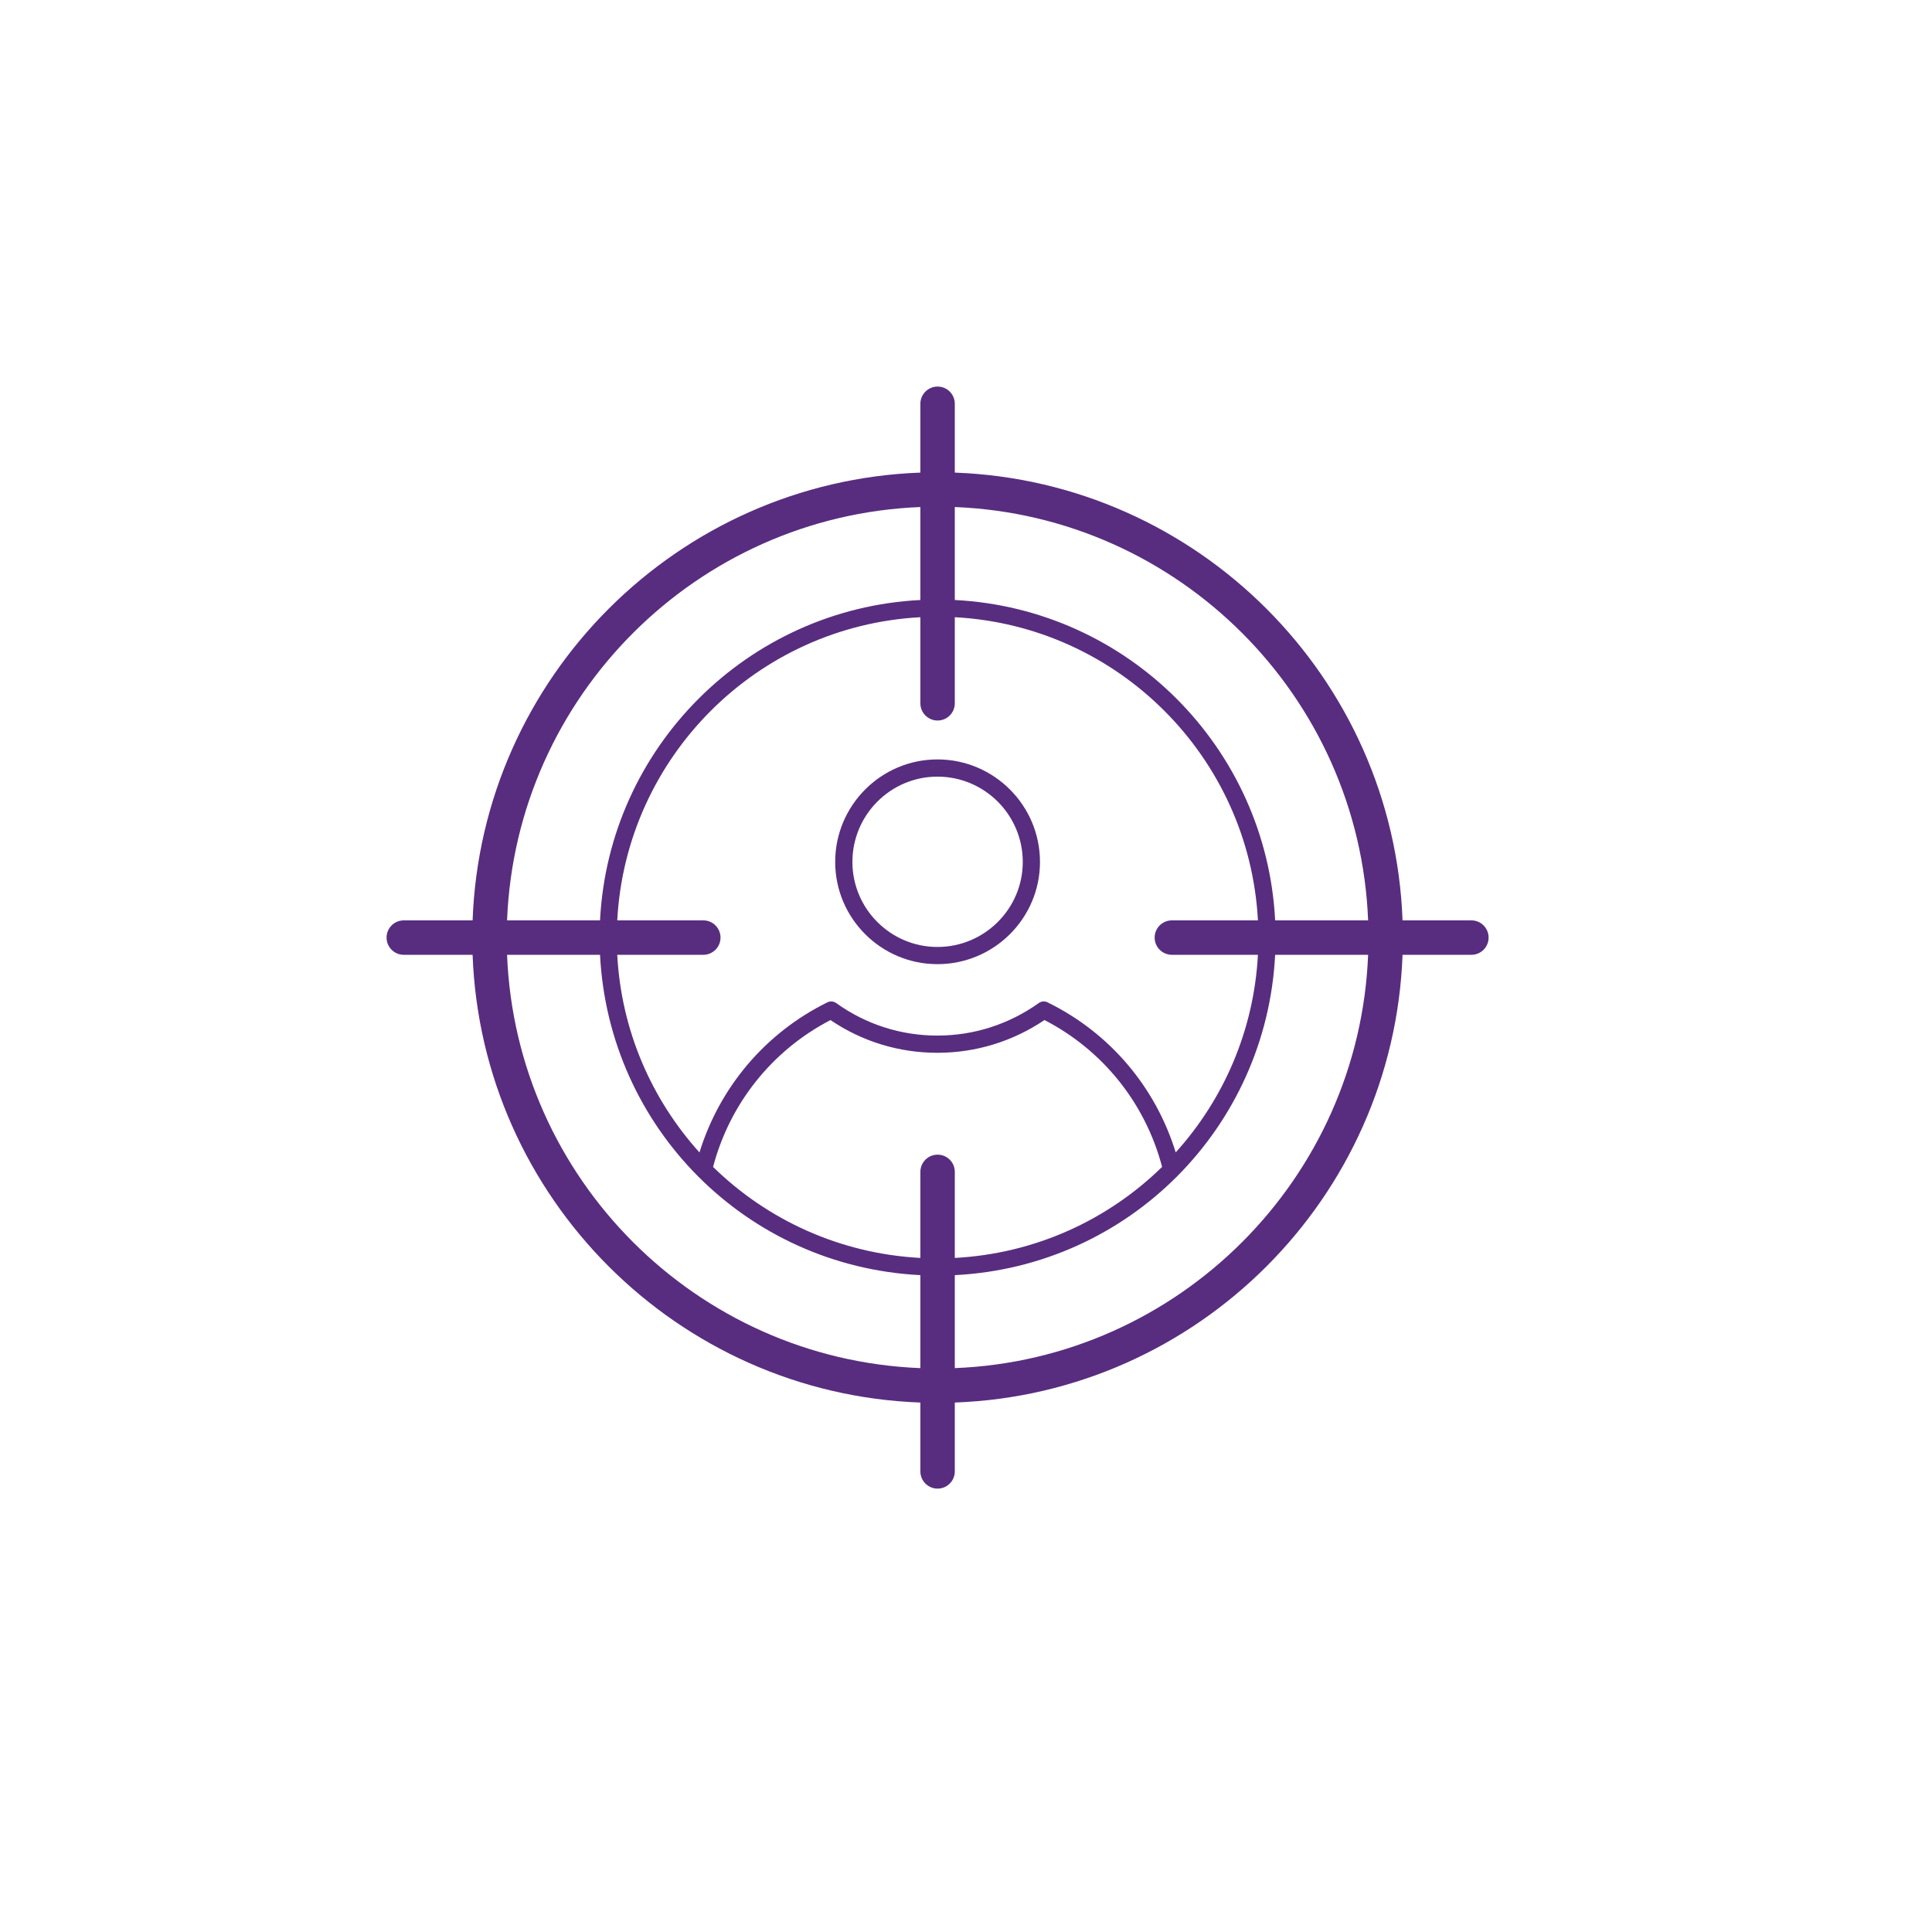 <svg width="68" height="68" viewBox="0 0 68 68" fill="none" xmlns="http://www.w3.org/2000/svg">
<g filter="url(#filter0_d_1417_14)">
<rect x="3" y="3" width="60" height="60" rx="10" fill="white"/>
</g>
<path d="M32.995 26.729C31.011 26.729 29.396 28.347 29.396 30.337C29.396 32.321 31.011 33.935 32.995 33.935C34.985 33.935 36.604 32.321 36.604 30.337C36.604 28.347 34.985 26.729 32.995 26.729ZM32.995 33.33C31.345 33.33 30.002 31.987 30.002 30.337C30.002 28.681 31.345 27.335 32.995 27.335C34.651 27.335 35.998 28.681 35.998 30.337C35.998 31.987 34.651 33.33 32.995 33.33Z" fill="#582D7F"/>
<path d="M51.788 32.394H49.365C49.052 23.843 42.157 16.947 33.606 16.634V14.212C33.606 13.877 33.335 13.606 33 13.606C32.665 13.606 32.394 13.877 32.394 14.212V16.634C23.843 16.947 16.948 23.843 16.634 32.394H14.212C13.877 32.394 13.606 32.665 13.606 33C13.606 33.335 13.877 33.606 14.212 33.606H16.634C16.948 42.157 23.843 49.052 32.394 49.365V51.788C32.394 52.123 32.665 52.394 33 52.394C33.335 52.394 33.606 52.123 33.606 51.788V49.365C42.157 49.052 49.052 42.157 49.365 33.606H51.788C52.123 33.606 52.394 33.335 52.394 33C52.394 32.665 52.123 32.394 51.788 32.394ZM48.153 32.394H44.881C44.572 26.31 39.69 21.427 33.606 21.118V17.846C41.488 18.158 47.842 24.511 48.153 32.394ZM41.246 33.606H44.275C44.132 36.275 43.064 38.697 41.381 40.561C40.671 38.259 39.059 36.35 36.87 35.279C36.77 35.229 36.652 35.239 36.561 35.304C35.511 36.053 34.276 36.449 32.992 36.449C31.705 36.449 30.474 36.053 29.432 35.305C29.341 35.24 29.222 35.229 29.121 35.279C26.938 36.356 25.329 38.265 24.619 40.562C22.935 38.697 21.867 36.275 21.725 33.606H24.754C25.088 33.606 25.36 33.335 25.36 33C25.36 32.665 25.088 32.394 24.754 32.394H21.725C22.032 26.644 26.644 22.031 32.394 21.724V24.754C32.394 25.089 32.665 25.36 33 25.36C33.335 25.36 33.606 25.089 33.606 24.754V21.724C39.356 22.031 43.968 26.644 44.275 32.394H41.246C40.911 32.394 40.64 32.665 40.64 33C40.64 33.335 40.911 33.606 41.246 33.606ZM33 40.64C32.665 40.64 32.394 40.911 32.394 41.246V44.275C29.562 44.124 27.003 42.936 25.098 41.072C25.685 38.842 27.174 36.972 29.23 35.903C30.343 36.658 31.639 37.055 32.992 37.055C34.342 37.055 35.642 36.657 36.762 35.902C38.823 36.966 40.315 38.837 40.902 41.071C38.997 42.936 36.438 44.124 33.606 44.275V41.246C33.606 40.911 33.335 40.64 33 40.64ZM32.394 17.846V21.118C26.31 21.427 21.427 26.31 21.119 32.394H17.847C18.158 24.511 24.511 18.158 32.394 17.846ZM17.847 33.606H21.119C21.427 39.679 26.255 44.57 32.394 44.881V48.153C24.511 47.842 18.158 41.488 17.847 33.606ZM33.606 48.153V44.881C39.752 44.569 44.574 39.671 44.881 33.606H48.153C47.842 41.488 41.488 47.842 33.606 48.153Z" fill="#582D7F"/>
<defs>
<filter id="filter0_d_1417_14" x="0" y="0" width="68" height="68" filterUnits="userSpaceOnUse" color-interpolation-filters="sRGB">
<feFlood flood-opacity="0" result="BackgroundImageFix"/>
<feColorMatrix in="SourceAlpha" type="matrix" values="0 0 0 0 0 0 0 0 0 0 0 0 0 0 0 0 0 0 127 0" result="hardAlpha"/>
<feOffset dx="1" dy="1"/>
<feGaussianBlur stdDeviation="2"/>
<feComposite in2="hardAlpha" operator="out"/>
<feColorMatrix type="matrix" values="0 0 0 0 0 0 0 0 0 0 0 0 0 0 0 0 0 0 0.2 0"/>
<feBlend mode="normal" in2="BackgroundImageFix" result="effect1_dropShadow_1417_14"/>
<feBlend mode="normal" in="SourceGraphic" in2="effect1_dropShadow_1417_14" result="shape"/>
</filter>
</defs>
</svg>
